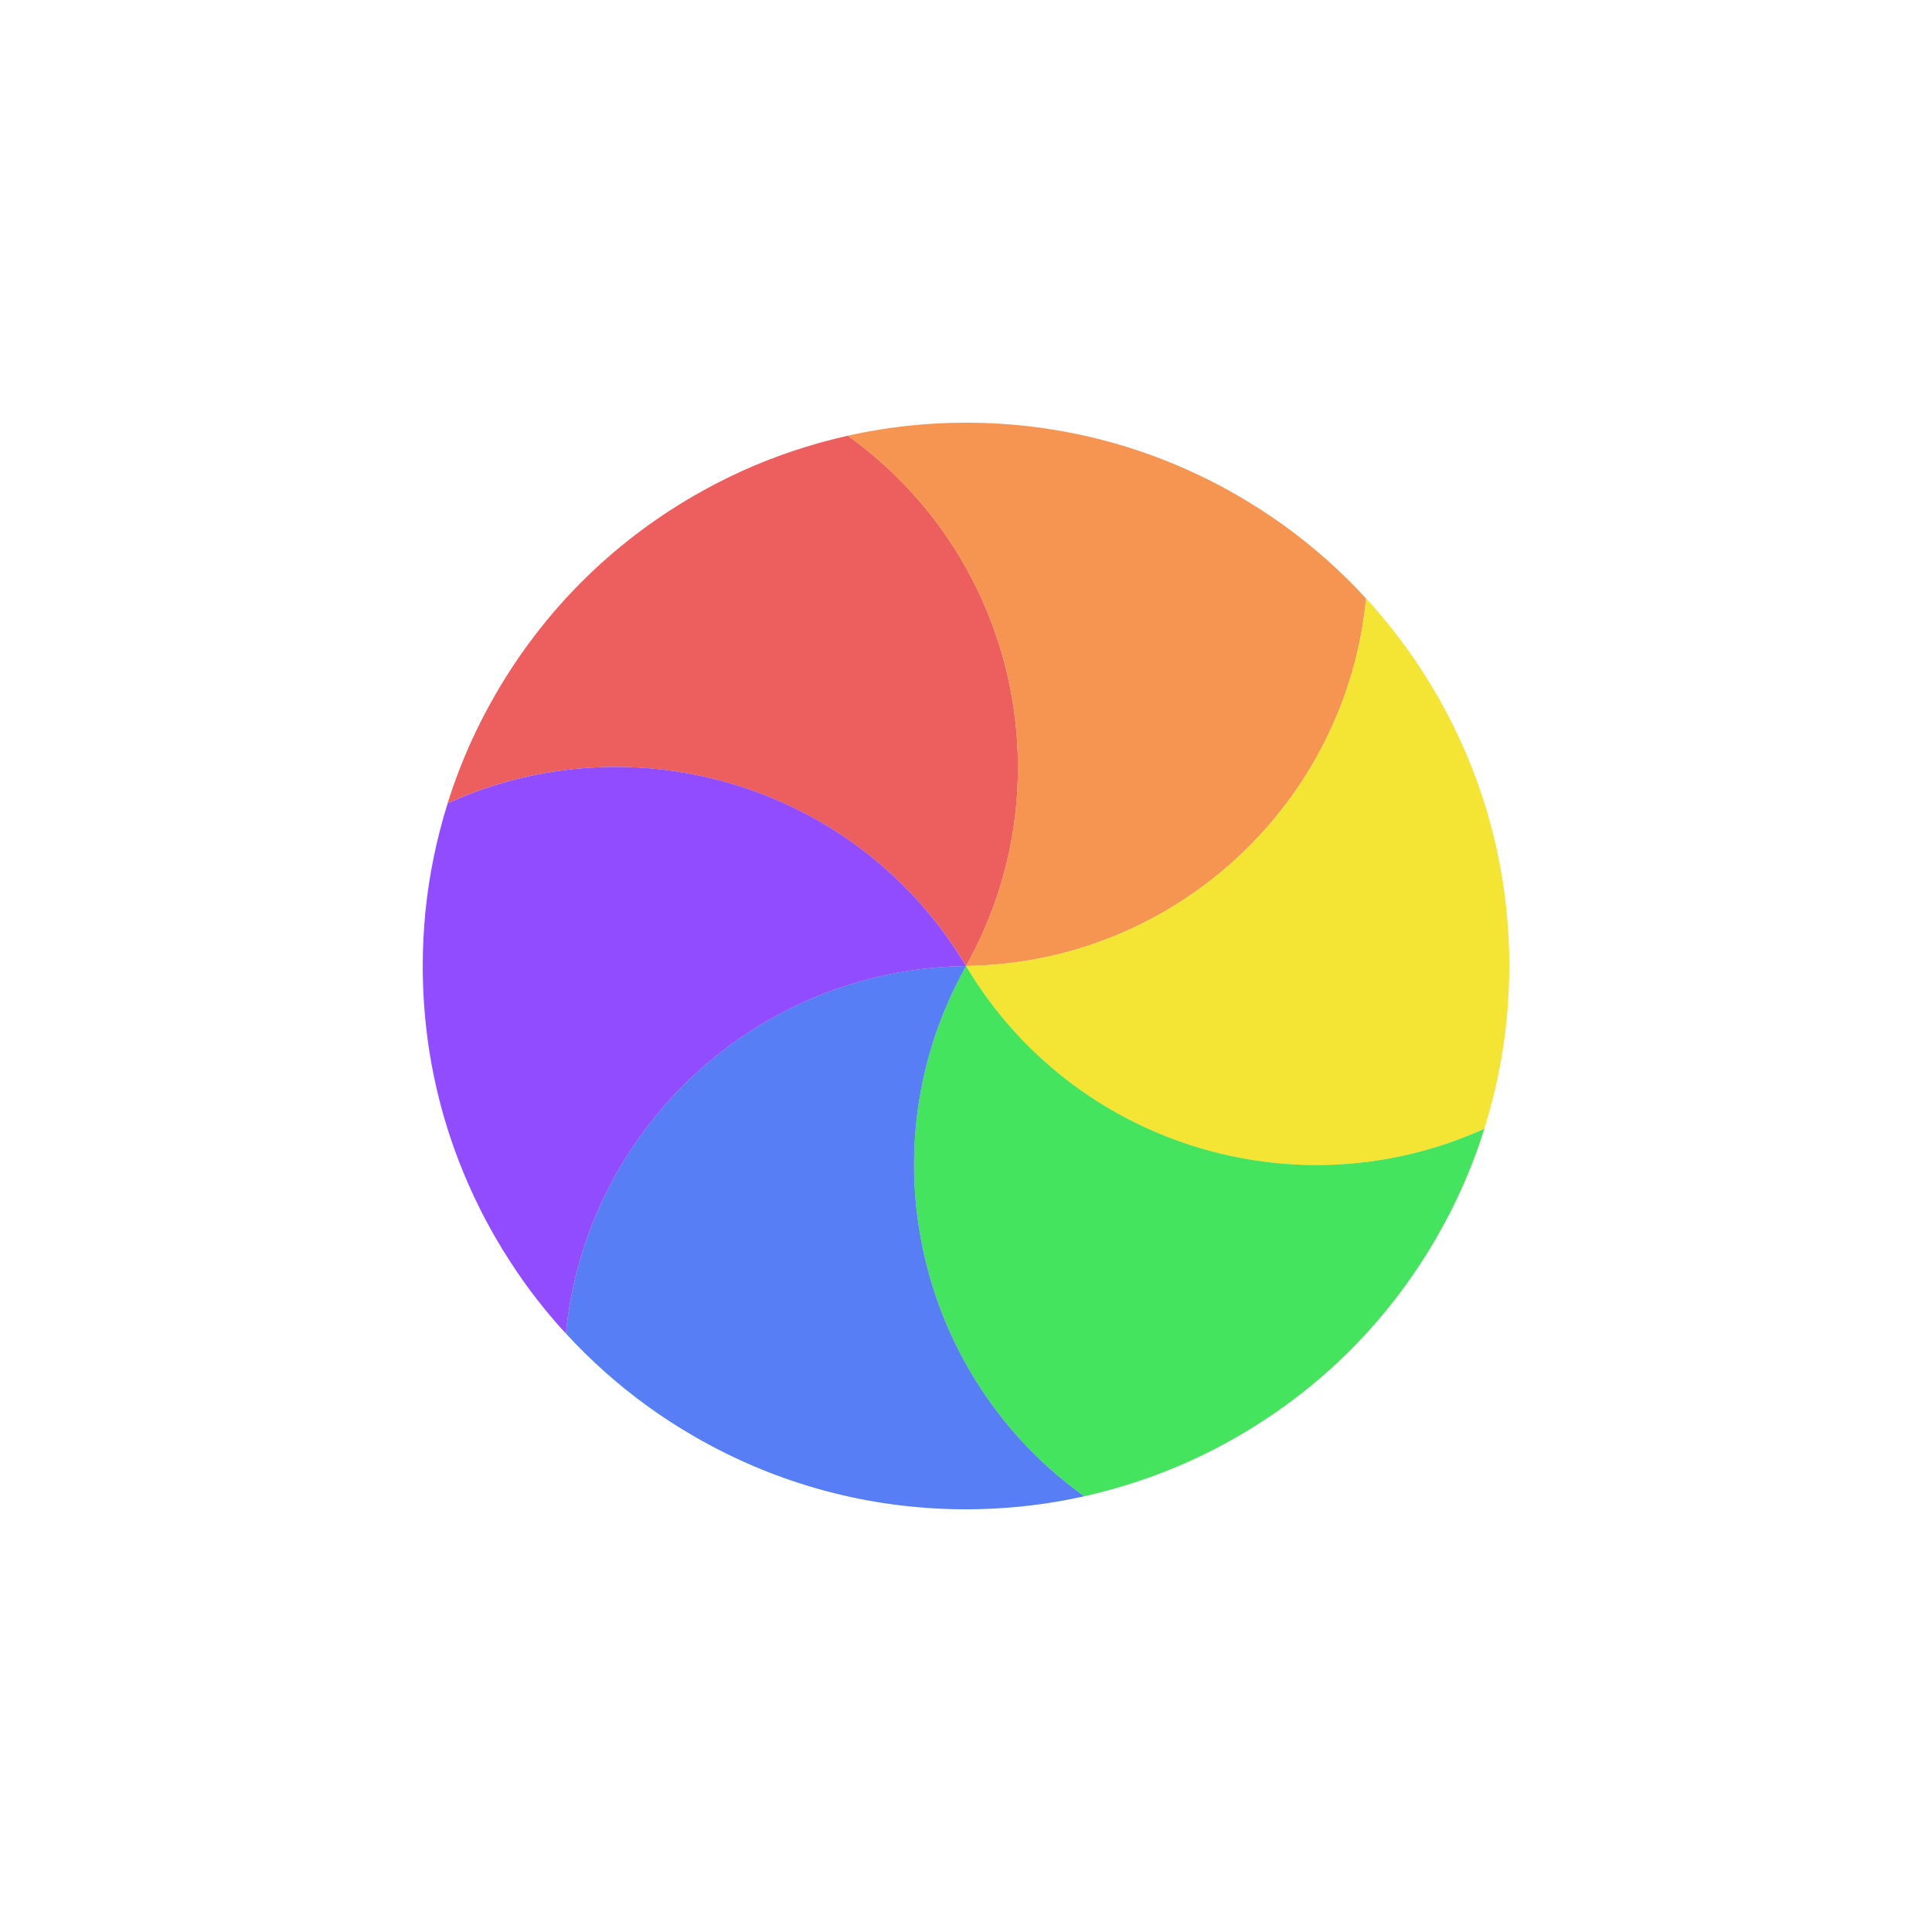 <svg width="32" height="32" viewBox="0 0 32 32" fill="none" xmlns="http://www.w3.org/2000/svg">
<g filter="url(#filter0_d_182_7461)">
<circle cx="16" cy="16" r="9.5" transform="rotate(-60 16 16)" stroke="white" stroke-linejoin="round"/>
<path d="M7.414 13.305C7.521 12.964 7.649 12.628 7.796 12.301C7.918 12.031 8.055 11.764 8.207 11.501C8.61 10.803 9.092 10.18 9.635 9.636C10.18 9.092 10.803 8.61 11.501 8.207C11.764 8.055 12.03 7.919 12.301 7.796C12.861 7.544 13.444 7.351 14.042 7.217C16.811 9.196 17.693 12.978 16 16.001C14.229 13.024 10.513 11.897 7.414 13.305Z" fill="#ED5E5E"/>
<path d="M14.041 7.217C14.39 7.139 14.744 7.082 15.101 7.046C15.397 7.016 15.697 7.001 16 7.001C16.805 7.001 17.586 7.107 18.329 7.306C19.072 7.505 19.802 7.804 20.499 8.207C20.762 8.359 21.014 8.522 21.255 8.695C21.753 9.053 22.213 9.462 22.627 9.913C22.298 13.301 19.463 15.955 15.999 16C17.692 12.978 16.81 9.196 14.041 7.217Z" fill="#F69551"/>
<path d="M22.627 9.912C22.869 10.175 23.096 10.454 23.305 10.745C23.479 10.986 23.641 11.238 23.793 11.5C24.196 12.198 24.495 12.927 24.694 13.67C24.893 14.413 24.999 15.194 24.999 16C24.999 16.303 24.984 16.603 24.954 16.898C24.892 17.509 24.769 18.111 24.585 18.695C21.487 20.104 17.771 18.977 16 15.999C19.463 15.954 22.297 13.3 22.627 9.912Z" fill="#F4E434"/>
<path d="M24.586 18.695C24.479 19.036 24.351 19.372 24.204 19.699C24.082 19.969 23.945 20.236 23.793 20.499C23.39 21.197 22.908 21.82 22.365 22.364C21.821 22.908 21.197 23.39 20.499 23.793C20.237 23.945 19.97 24.081 19.699 24.204C19.14 24.456 18.556 24.649 17.958 24.783C15.189 22.803 14.308 19.022 16 15.999C17.771 18.976 21.487 20.103 24.586 18.695Z" fill="#44E45E"/>
<path d="M17.959 24.783C17.61 24.861 17.256 24.918 16.899 24.954C16.603 24.984 16.304 24.999 16 24.999C15.195 24.999 14.414 24.893 13.671 24.694C12.928 24.495 12.199 24.196 11.501 23.793C11.238 23.641 10.986 23.479 10.745 23.305C10.247 22.947 9.787 22.538 9.373 22.087C9.703 18.699 12.537 16.045 16.001 16C14.308 19.022 15.19 22.804 17.959 24.783Z" fill="#577EF4"/>
<path d="M9.373 22.088C9.131 21.825 8.905 21.547 8.695 21.256C8.522 21.014 8.359 20.762 8.207 20.5C7.804 19.802 7.506 19.073 7.306 18.33C7.107 17.587 7.002 16.806 7.002 16C7.002 15.697 7.017 15.397 7.046 15.101C7.108 14.491 7.231 13.889 7.415 13.305C10.514 11.896 14.23 13.023 16 16.001C12.537 16.046 9.703 18.7 9.373 22.088Z" fill="#914CFF"/>
</g>
<defs>
<filter id="filter0_d_182_7461" x="-2" y="-2" width="36" height="36" filterUnits="userSpaceOnUse" color-interpolation-filters="sRGB">
<feFlood flood-opacity="0" result="BackgroundImageFix"/>
<feColorMatrix in="SourceAlpha" type="matrix" values="0 0 0 0 0 0 0 0 0 0 0 0 0 0 0 0 0 0 127 0" result="hardAlpha"/>
<feOffset/>
<feGaussianBlur stdDeviation="1"/>
<feColorMatrix type="matrix" values="0 0 0 0 0 0 0 0 0 0 0 0 0 0 0 0 0 0 0.2 0"/>
<feBlend mode="normal" in2="BackgroundImageFix" result="effect1_dropShadow_182_7461"/>
<feBlend mode="normal" in="SourceGraphic" in2="effect1_dropShadow_182_7461" result="shape"/>
</filter>
</defs>
</svg>
